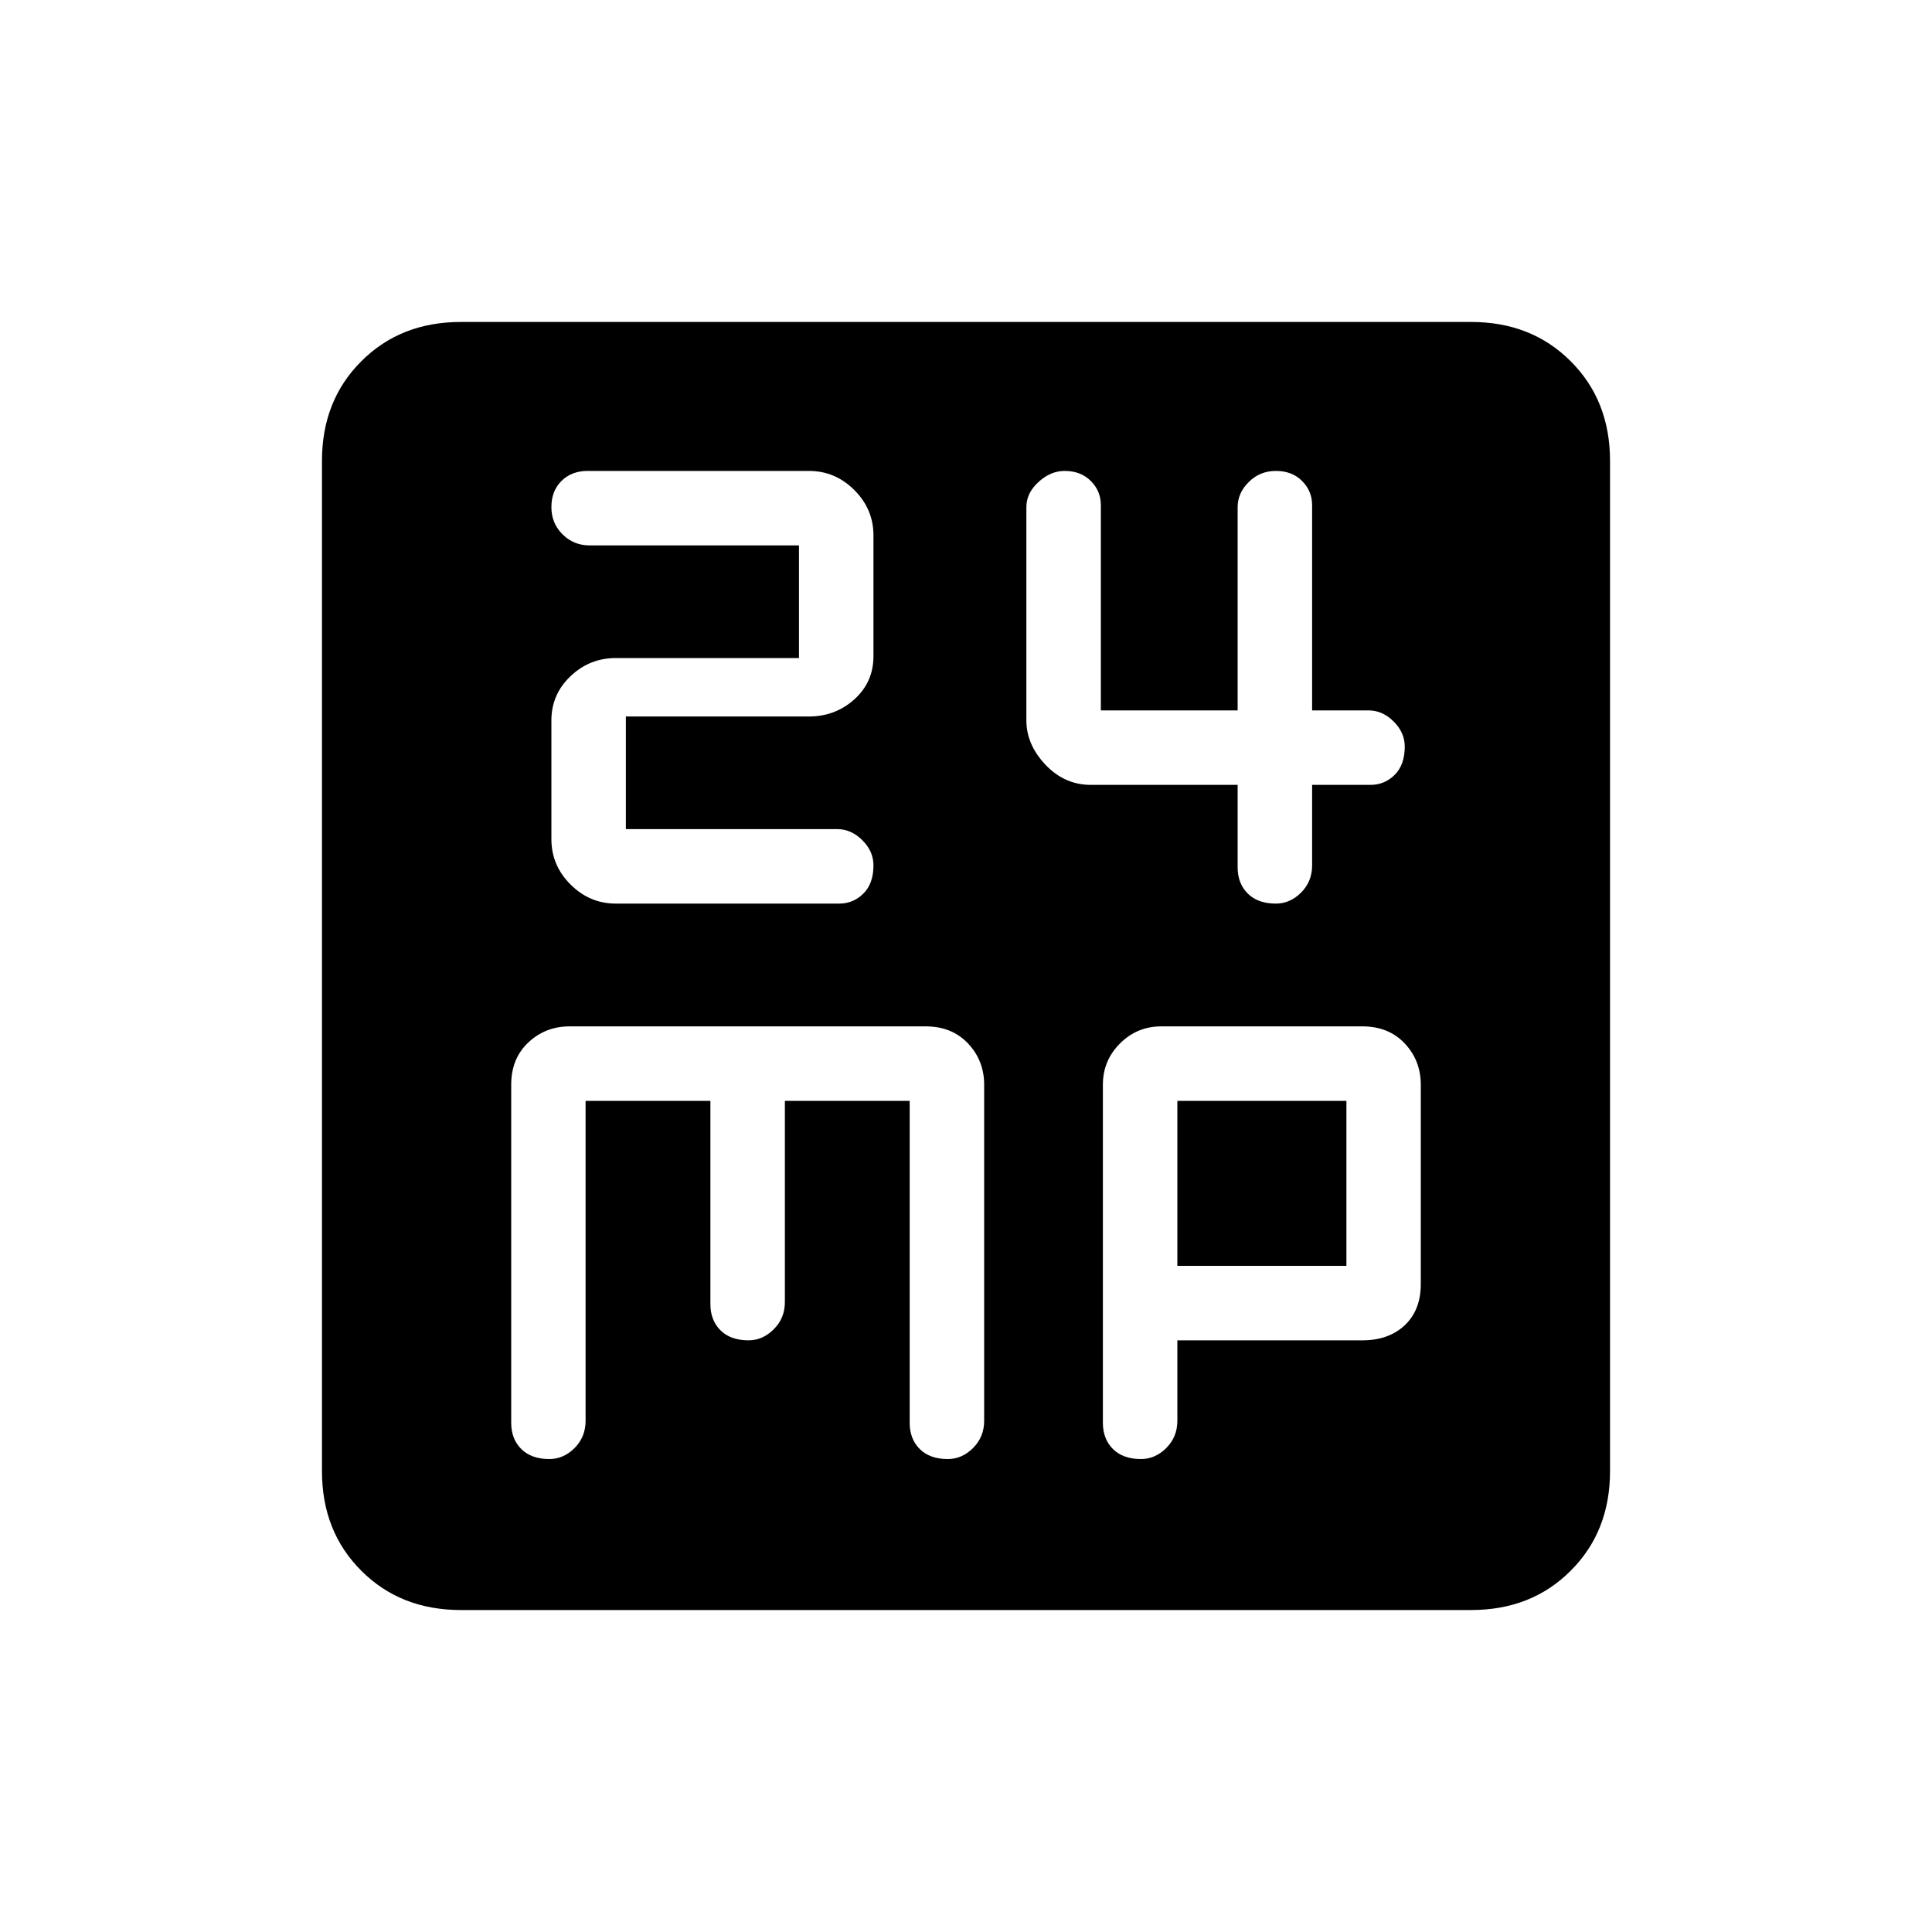 <svg xmlns="http://www.w3.org/2000/svg" height="20" width="20"><path d="M6.375 9.354h2.313q.145 0 .25-.104.104-.104.104-.292 0-.146-.115-.26-.115-.115-.26-.115H6.479V7.417h1.896q.271 0 .469-.177.198-.178.198-.448v-1.25q0-.271-.198-.469-.198-.198-.469-.198H6.083q-.166 0-.271.104-.104.104-.104.271 0 .167.115.281.115.115.281.115h2.167v1.166H6.375q-.271 0-.469.188-.198.188-.198.458v1.23q0 .27.198.468t.469.198Zm6.833 0q.146 0 .261-.114.114-.115.114-.282v-.833h.605q.145 0 .25-.104.104-.104.104-.292 0-.146-.115-.26-.115-.115-.26-.115h-.584V5.229q0-.146-.104-.25-.104-.104-.271-.104-.166 0-.281.115-.115.114-.115.26v2.104h-1.416V5.229q0-.146-.104-.25-.104-.104-.271-.104-.146 0-.271.115-.125.114-.125.26v2.208q0 .25.198.459.198.208.469.208h1.52v.854q0 .167.105.271.104.104.291.104Zm-8.437 7.313q-.625 0-1.031-.407-.407-.406-.407-1.031V4.771q0-.625.407-1.031.406-.407 1.031-.407h10.458q.625 0 1.031.407.407.406.407 1.031v10.458q0 .625-.407 1.031-.406.407-1.031.407Zm.917-1.563q.145 0 .26-.114.114-.115.114-.282v-3.312h1.292V13.5q0 .167.104.271.104.104.292.104.146 0 .26-.115.115-.114.115-.281v-2.083h1.292v3.333q0 .167.104.271.104.104.291.104.146 0 .261-.114.115-.115.115-.282v-3.479q0-.25-.167-.427t-.438-.177H5.896q-.25 0-.427.167-.177.166-.177.437v3.5q0 .167.104.271.104.104.292.104Zm6.124 0q.146 0 .261-.114.115-.115.115-.282v-.833h1.916q.271 0 .438-.156.166-.157.166-.427v-2.063q0-.25-.166-.427-.167-.177-.438-.177h-2.083q-.25 0-.427.177t-.177.427v3.5q0 .167.104.271.104.104.291.104Zm.376-3.708h1.75v1.708h-1.75Z"/></svg>